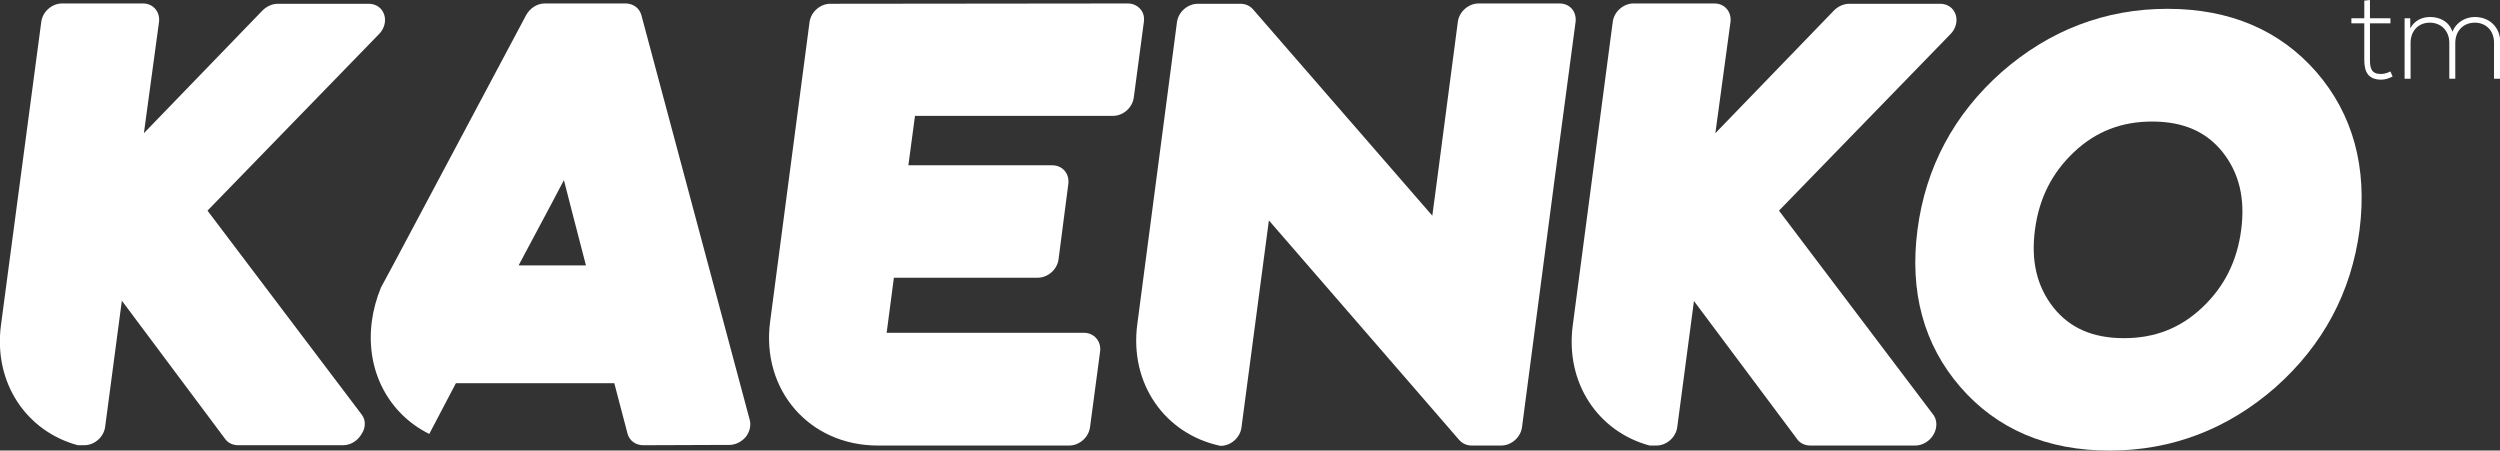 <?xml version="1.0" encoding="utf-8"?>
<!-- Generator: Adobe Illustrator 22.1.0, SVG Export Plug-In . SVG Version: 6.00 Build 0)  -->
<!DOCTYPE svg PUBLIC "-//W3C//DTD SVG 1.1//EN" "http://www.w3.org/Graphics/SVG/1.1/DTD/svg11.dtd">
<svg version="1.1" id="Laag_1" xmlns="http://www.w3.org/2000/svg" xmlns:xlink="http://www.w3.org/1999/xlink" x="0px" y="0px"
	 viewBox="0 0 794 143.1" style="enable-background:new 0 0 794 143.1;" xml:space="preserve">
<rect x="0" y="0" width="794" height="143.1" fill="#333333" stroke="none"/>
<style type="text/css">
	.st0{fill:#FFFFFF;}
</style>
<path class="st0" d="M495.3,1.1h-25.7c-3.2,0-6.2,2.6-6.6,5.9l-6.5,49.5l-1.6,12l-57-65.6c-1-1.1-2.4-1.7-3.9-1.7h-13.6
	c-3.2,0-6.2,2.6-6.6,5.9l-12.6,95.9c-2.5,19,8.9,34.9,26.4,38.6h0.1c3.2,0,6.2-2.6,6.6-5.9L403,70l35.2,40.6l25.3,29.2
	c1,1.1,2.4,1.7,3.9,1.7h9.4c3.2,0,6.2-2.6,6.6-5.9l10.4-79.1L500.4,7C500.8,3.7,498.6,1.1,495.3,1.1"/>
<path class="st0" d="M114.9,131.7l-49-64.8l54.5-56.1c1.7-1.7,2.3-4.2,1.6-6.2c-0.7-2.1-2.6-3.4-4.9-3.4H88.2
	c-1.7,0-3.5,0.8-4.8,2.1l-37.7,39L50.5,7c0.4-3.2-1.8-5.9-5.1-5.9H19.7c-3.2,0-6.2,2.6-6.6,5.9L0.3,103.3
	c-2.4,18.3,8.1,33.7,24.4,38.1h2.1c3.2,0,6.2-2.6,6.6-5.9l5.3-40l26,34.8l6.8,9.1c0.9,1.3,2.5,2,4.1,2h33.4c2.3,0,4.6-1.4,5.8-3.5
	C116.2,135.9,116.2,133.4,114.9,131.7"/>
<path class="st0" d="M614,131.7l-49-64.8l54.5-56.1c1.7-1.7,2.3-4.2,1.6-6.2c-0.7-2.1-2.6-3.4-4.9-3.4h-28.9c-1.7,0-3.5,0.8-4.8,2.1
	l-37.7,39L549.6,7c0.4-3.2-1.8-5.9-5.1-5.9h-25.7c-3.2,0-6.2,2.6-6.6,5.9l-12.7,96.4c-2.4,18.3,8.1,33.7,24.4,38.1h2.2
	c3.2,0,6.2-2.6,6.6-5.9l5.3-40l26,34.8l6.8,9.1c0.9,1.3,2.5,2,4.1,2h33.4c2.3,0,4.6-1.4,5.8-3.5C615.3,135.9,615.3,133.4,614,131.7"
	/>
<path class="st0" d="M353.5,36.8c3.2,0,6.2-2.6,6.6-5.9l3.2-24c0.2-1.6-0.2-3-1.2-4.1c-1-1.1-2.4-1.7-3.9-1.7c0,0-94.5,0.1-94.5,0.1
	c-3.2,0-6.2,2.6-6.6,5.9l-12.5,95c-2.9,21.7,12.4,39.4,34.2,39.4h60.8c3.2,0,6.2-2.6,6.6-5.9l3.2-24c0.4-3.2-1.9-5.9-5.1-5.9h-21.6
	h-41.1l2.3-17.5h38.8h6.9c3.2,0,6.2-2.6,6.6-5.9l3.1-23.9c0.4-3.2-1.8-5.9-5.1-5.9h-45.7l2.1-15.7H353.5z"/>
<path class="st0" d="M735.7,22.9C724.1,9.6,708.2,2.8,688.4,2.8c-19.8,0-37.5,6.8-52.7,20.1c-15.1,13.4-24.1,30.2-26.7,50
	c-2.6,19.8,2,36.6,13.6,50c11.6,13.4,27.5,20.2,47.4,20.2c19.8,0,37.5-6.8,52.7-20.1c15.1-13.4,24.1-30.2,26.7-50
	C751.9,53.1,747.3,36.3,735.7,22.9 M699.4,97.7c-6.9,6.5-15,9.7-24.8,9.7c-9.9,0-17.2-3.2-22.4-9.7c-5.3-6.7-7.2-14.8-5.9-24.7
	c1.3-10,5.4-18.1,12.4-24.7c6.9-6.5,15-9.7,24.8-9.7c9.9,0,17.2,3.2,22.4,9.7c5.3,6.7,7.2,14.8,5.9,24.7
	C710.5,82.9,706.5,91,699.4,97.7"/>
<path class="st0" d="M238.1,133.3L203.7,4.8c-0.6-2.2-2.6-3.7-5-3.7H173c-2.4,0-4.7,1.5-5.9,3.7l-42,78.9l-4.1,7.6
	c-1.4,3.4-2.4,7-2.9,10.7c-2.1,15.9,5.5,29.5,18.2,35.8c0,0,0.1-0.1,0.1-0.1l8.4-16H189h6.1l4.2,16c0.6,2.2,2.5,3.7,5,3.7
	c0,0,27.4-0.1,27.4-0.1c1.9,0,3.9-1,5.2-2.6C238.1,137.2,238.6,135.1,238.1,133.3 M164.7,84.3l10.4-19.5l4-7.6l2.8,10.9l4.2,16.2
	H164.7z"/>
<path class="st0" d="M752.7,0v5.8h6.5v1.6h-6.5v11.7c0,2.6,0.5,4.4,3.5,4.4c0.9,0,2-0.3,3-0.8l0.7,1.6c-1.2,0.6-2.4,1-3.6,1
	c-4.1,0-5.4-2.4-5.4-6.2V7.4h-4.1V5.8h4.1V0.2L752.7,0z"/>
<path class="st0" d="M792.1,25V13.5c0-3.7-2.5-6.3-6.1-6.3c-3.7,0-6.2,2.7-6.2,6.4V25h-1.9V13.6c0-3.7-2.5-6.4-6.2-6.4
	c-3.7,0-6.1,2.7-6.1,6.4V25h-1.9V5.8h1.8l0,3.2c1.3-2.5,3.8-3.6,6.3-3.6c2.9,0,6,1.3,7.1,4.7c1.2-3.1,4.2-4.7,7.1-4.7
	c4.7,0,8.1,3.3,8.1,8.1V25H792.1z"/>
</svg>
